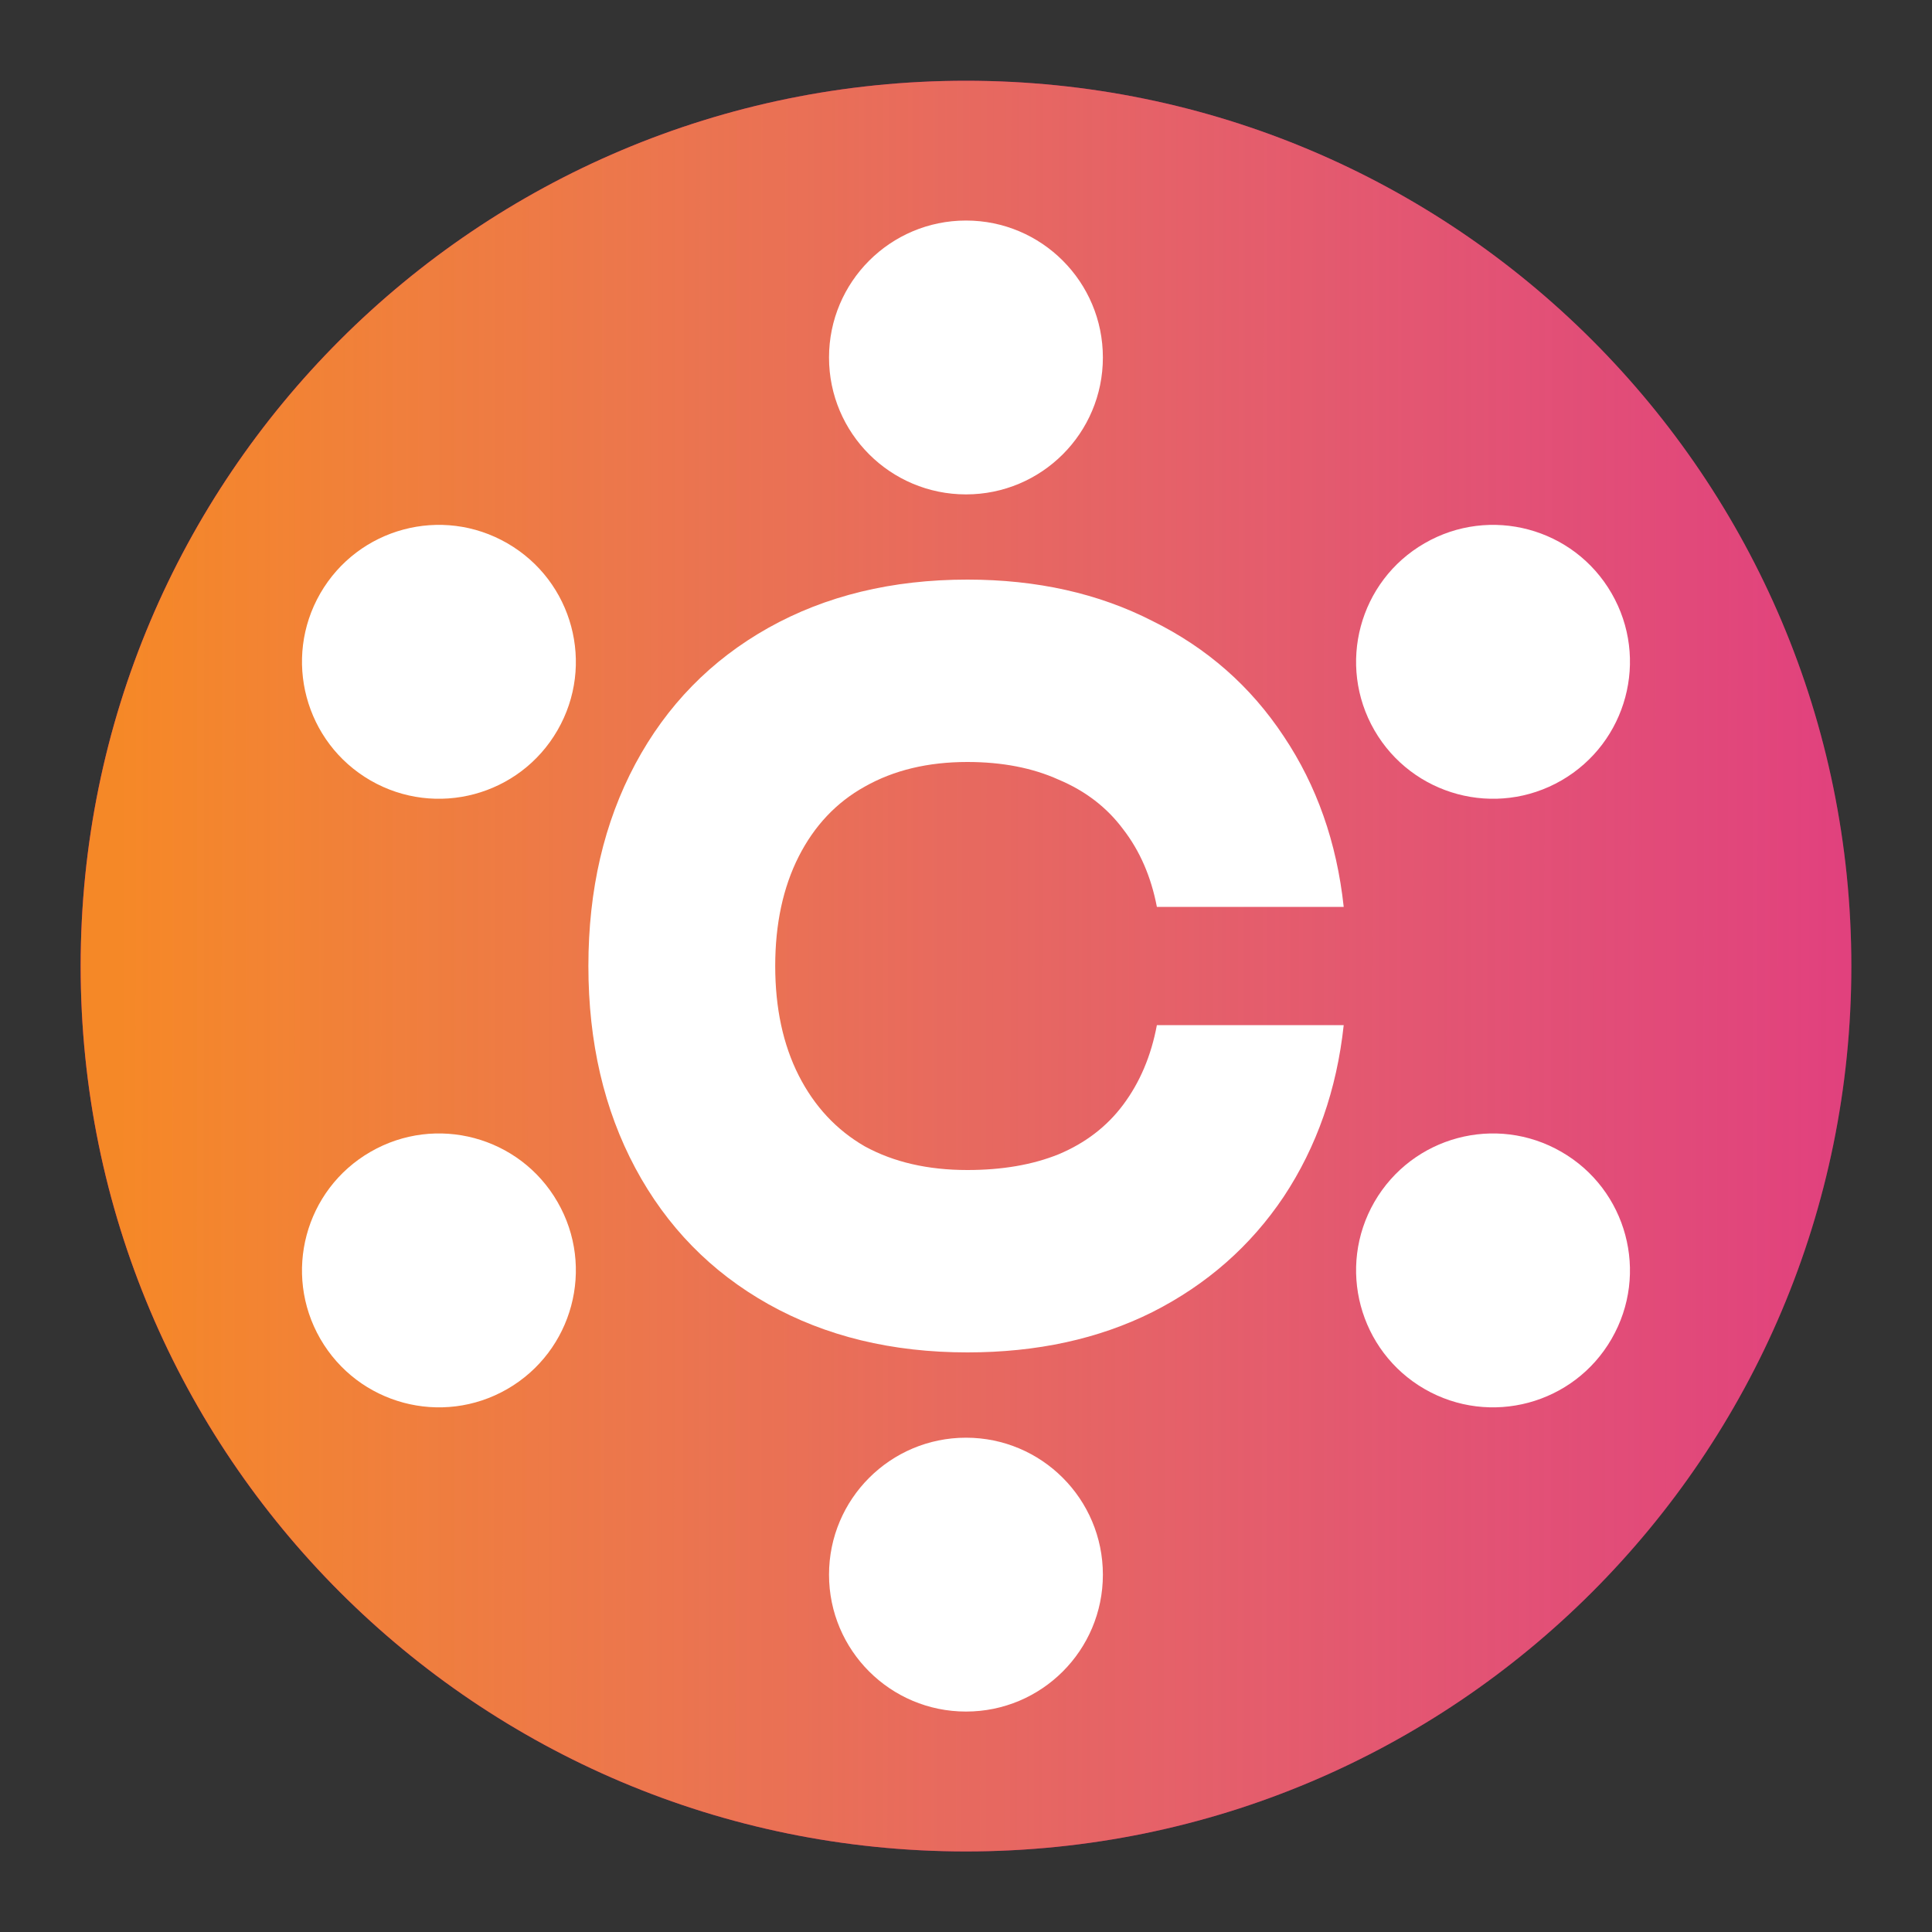 <svg width="20" height="20" viewBox="0 0 20 20" fill="none" xmlns="http://www.w3.org/2000/svg">
<rect x="0" y="0" width="20" height="20" fill="#333333" stroke="none"/>
<g clip-path="url(#clip0_11566_37231)">
<path d="M10 19.166C15.062 19.166 19.165 15.063 19.165 10.001C19.165 4.939 15.062 0.836 10 0.836C4.938 0.836 0.835 4.939 0.835 10.001C0.835 15.063 4.938 19.166 10 19.166Z"
      fill="#E6007A" />
<path d="M10 19.166C15.062 19.166 19.165 15.063 19.165 10.001C19.165 4.939 15.062 0.836 10 0.836C4.938 0.836 0.835 4.939 0.835 10.001C0.835 15.063 4.938 19.166 10 19.166Z"
      fill="url(#paint0_linear_11566_37231)" />
<path d="M11.417 3.701C11.417 4.484 10.783 5.118 10 5.118C9.217 5.118 8.582 4.484 8.582 3.701C8.582 2.918 9.217 2.283 10 2.283C10.783 2.283 11.417 2.918 11.417 3.701Z"
      fill="white" />
<path d="M11.417 16.301C11.417 17.084 10.783 17.718 10 17.718C9.217 17.718 8.582 17.084 8.582 16.301C8.582 15.518 9.217 14.883 10 14.883C10.783 14.883 11.417 15.518 11.417 16.301Z"
      fill="white" />
<path d="M16.164 8.079C15.486 8.47 14.62 8.238 14.228 7.56C13.837 6.882 14.069 6.015 14.747 5.624C15.425 5.232 16.292 5.464 16.683 6.142C17.075 6.82 16.842 7.687 16.164 8.079Z"
      fill="white" />
<path d="M5.252 14.379C4.574 14.77 3.708 14.538 3.316 13.86C2.925 13.182 3.157 12.315 3.835 11.924C4.513 11.532 5.38 11.764 5.771 12.442C6.163 13.12 5.93 13.987 5.252 14.379Z"
      fill="white" />
<path d="M3.835 8.079C4.513 8.47 5.38 8.238 5.771 7.56C6.163 6.882 5.93 6.015 5.252 5.624C4.574 5.232 3.708 5.464 3.316 6.142C2.925 6.82 3.157 7.687 3.835 8.079Z"
      fill="white" />
<path d="M14.747 14.379C15.425 14.77 16.292 14.538 16.683 13.86C17.075 13.182 16.842 12.315 16.164 11.924C15.486 11.532 14.62 11.764 14.228 12.442C13.837 13.12 14.069 13.987 14.747 14.379Z"
      fill="white" />
<path d="M13.91 10.612C13.838 11.279 13.631 11.871 13.289 12.388C12.947 12.898 12.495 13.296 11.931 13.582C11.373 13.861 10.734 14 10.014 14C9.234 14 8.547 13.833 7.953 13.5C7.36 13.167 6.901 12.697 6.577 12.092C6.253 11.486 6.091 10.789 6.091 10C6.091 9.211 6.253 8.514 6.577 7.908C6.901 7.303 7.36 6.833 7.953 6.5C8.547 6.167 9.234 6 10.014 6C10.734 6 11.373 6.143 11.931 6.429C12.495 6.707 12.947 7.105 13.289 7.622C13.631 8.133 13.838 8.721 13.91 9.388H11.976C11.916 9.075 11.799 8.806 11.625 8.582C11.457 8.357 11.235 8.187 10.959 8.071C10.689 7.949 10.374 7.888 10.014 7.888C9.606 7.888 9.252 7.973 8.952 8.143C8.658 8.306 8.43 8.548 8.268 8.867C8.106 9.187 8.025 9.565 8.025 10C8.025 10.435 8.106 10.813 8.268 11.133C8.43 11.452 8.658 11.697 8.952 11.867C9.252 12.031 9.606 12.112 10.014 12.112C10.374 12.112 10.689 12.058 10.959 11.949C11.235 11.833 11.457 11.663 11.625 11.439C11.799 11.207 11.916 10.932 11.976 10.612H13.91Z"
      fill="white" />
</g>
<defs>
<linearGradient id="paint0_linear_11566_37231" x1="1.27" y1="9.477" x2="31.003" y2="9.5"
                gradientUnits="userSpaceOnUse">
<stop stop-color="#F79420" stop-opacity="0.92" />
<stop offset="1" stop-color="#C4C4C4" stop-opacity="0" />
</linearGradient>
<clipPath id="clip0_11566_37231">
<rect width="20" height="20" fill="white" />
</clipPath>
</defs>
</svg>
